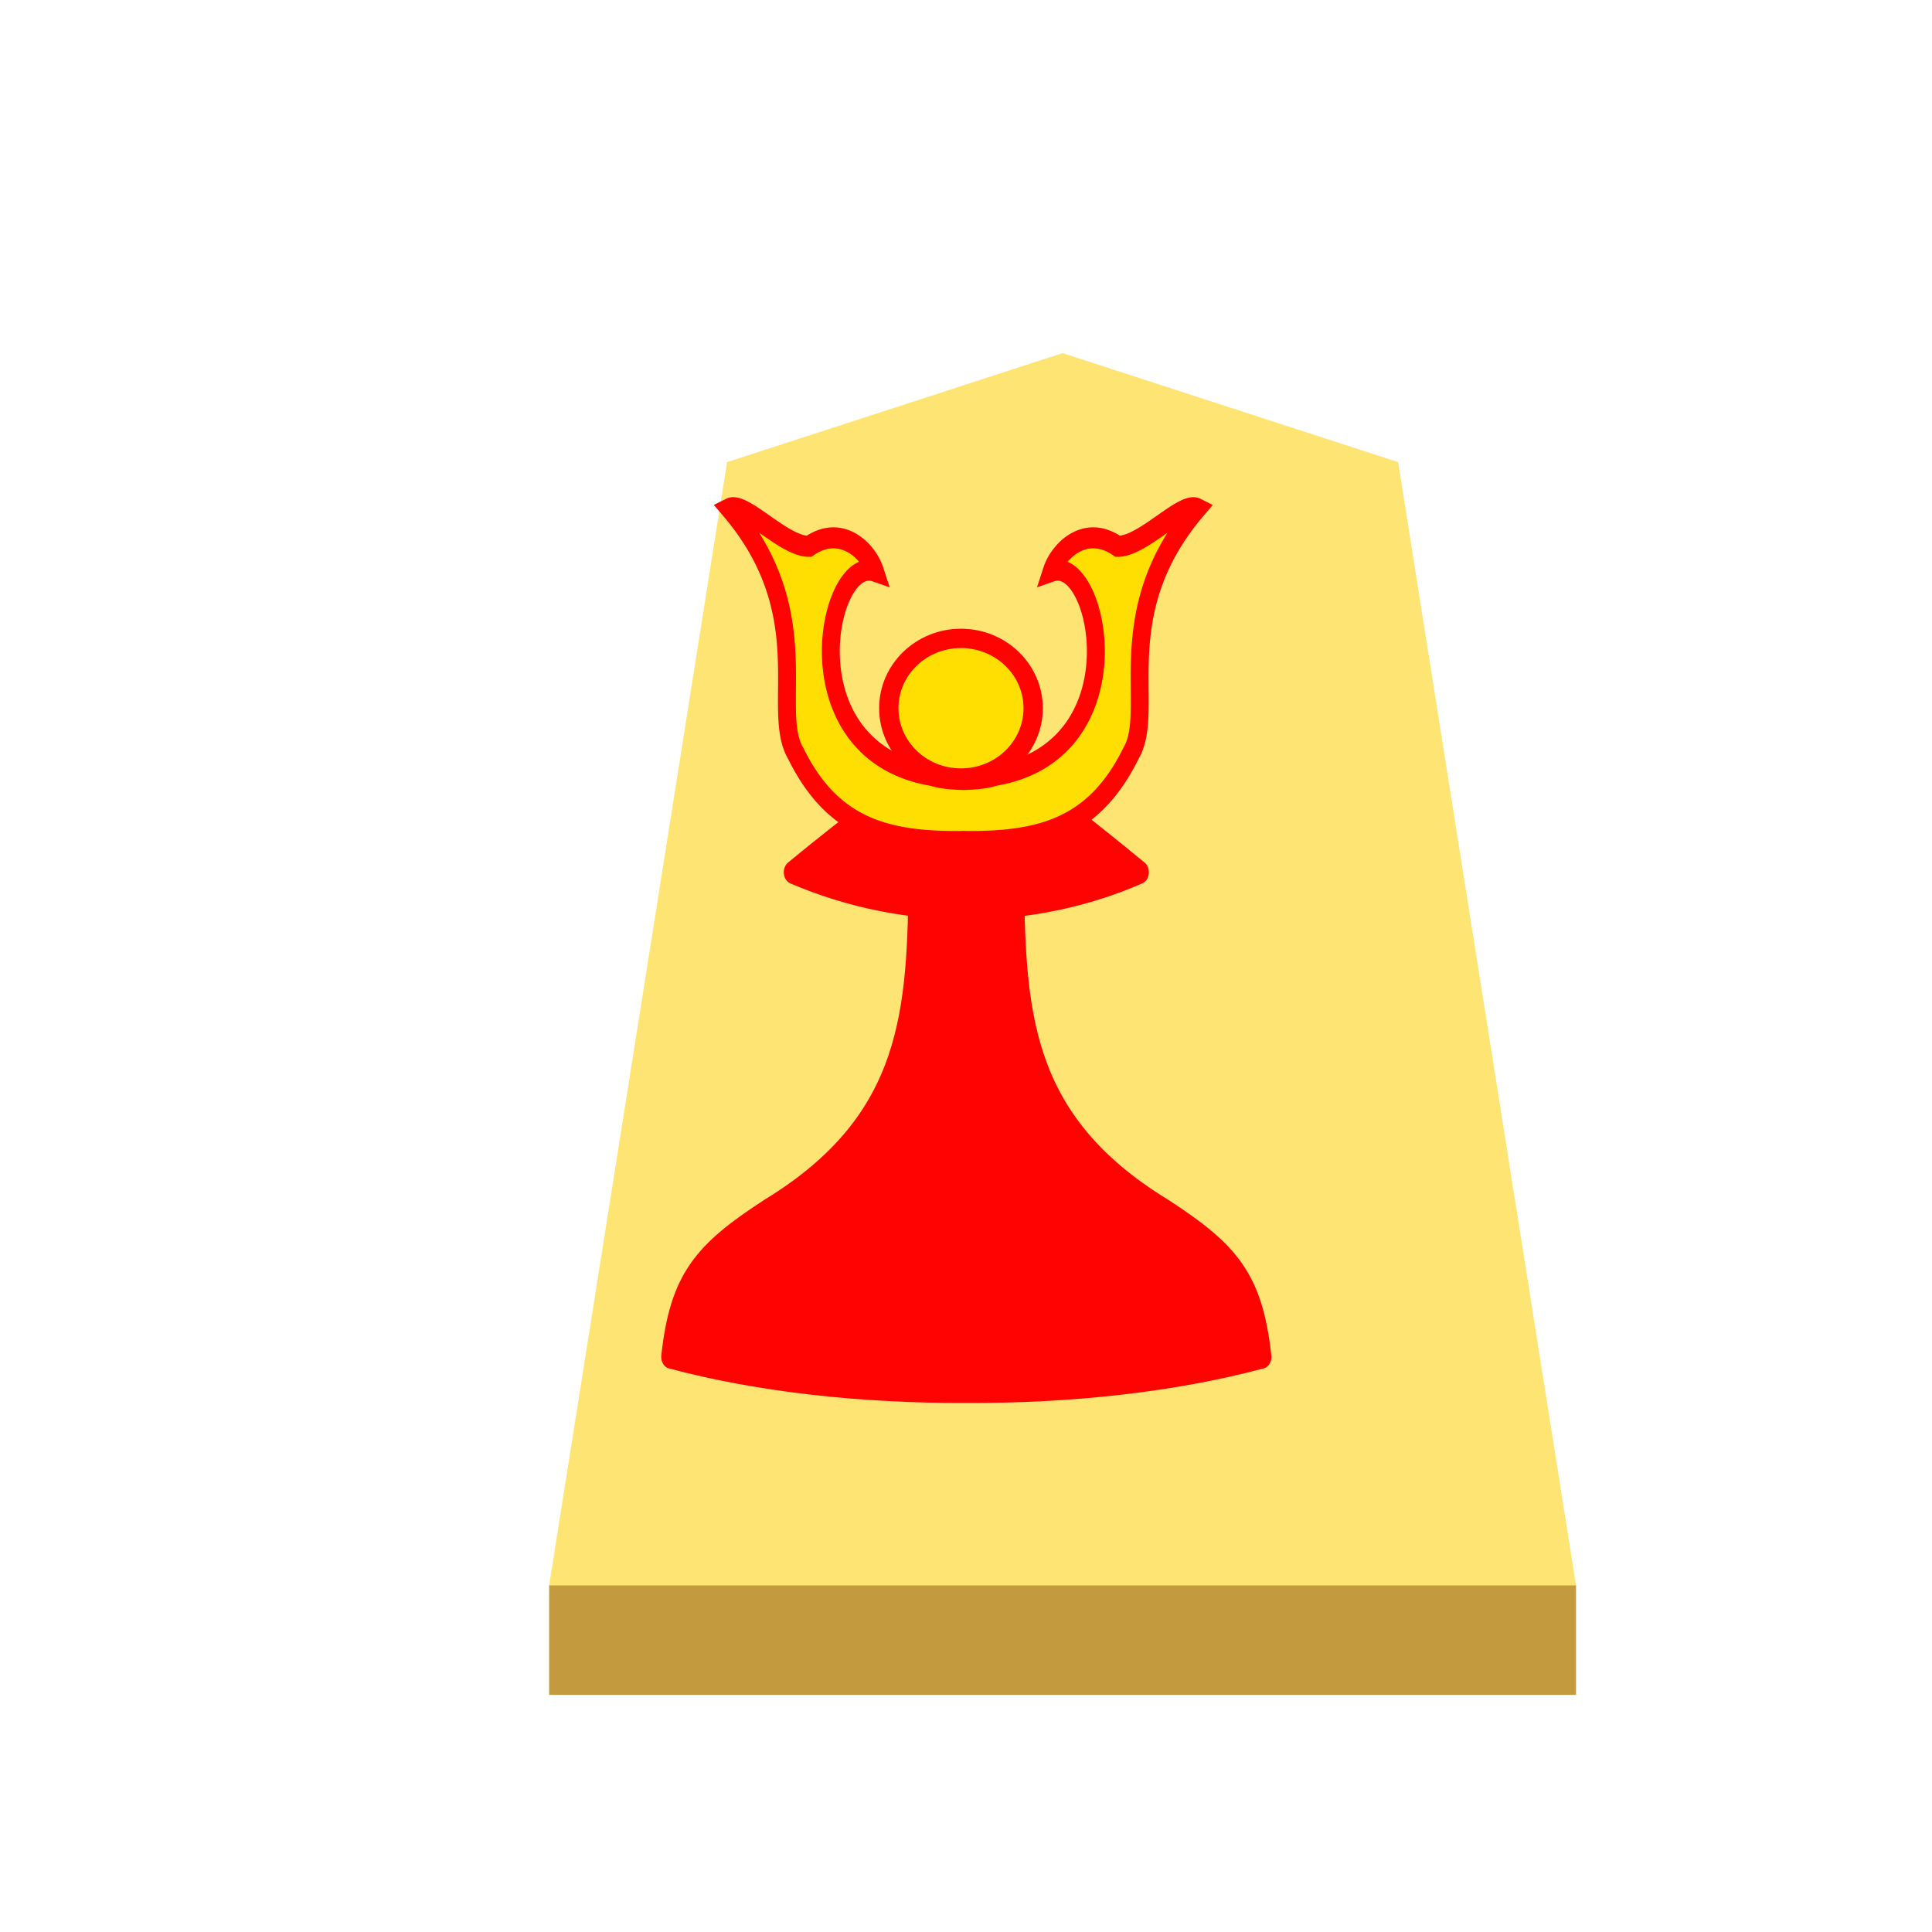 <svg xmlns="http://www.w3.org/2000/svg" viewBox="0 0 60 60"><defs><filter id="a" color-interpolation-filters="sRGB"><feFlood flood-opacity=".498" flood-color="#000" result="flood"/><feComposite in="flood" in2="SourceGraphic" operator="in" result="composite1"/><feGaussianBlur in="composite1" stdDeviation="1" result="blur"/><feOffset dx="5" dy="3" result="offset"/><feComposite in="SourceGraphic" in2="offset" result="composite2"/></filter></defs><g opacity=".99"><g transform="matrix(.6 0 0 .6 -334.455 -50.834)" filter="url(#a)"><path d="M607.424 100l-17.367 5.643-9.208 58.137 53.151-.001-9.208-58.136z" fill="#fee572"/><path d="M580.849 163.78v5.668H634v-5.67z" fill="#c3983c" fill-opacity=".992"/></g><g fill="red" stroke="red" stroke-width="1.49" stroke-linejoin="round" paint-order="stroke fill markers"><path d="M-23.095 44.733c-4.133 8.932-4.333 7.65-13.39 13.799 8.913 3.135 18.7 2.896 26.779 0-9.057-6.15-9.439-5.165-13.39-13.8z" transform="matrix(.401 0 0 .489 39.271 -1.533)"/><path d="M-26.818 58.55c-.101 8.756-.37 15.837-11.545 21.428-5.232 2.786-6.963 4.476-7.615 9.333 6.785 1.493 14.837 2.21 22.883 2.179 8.046.031 16.097-.686 22.882-2.18-.651-4.856-2.382-6.546-7.615-9.332-11.174-5.591-11.443-12.672-11.545-21.428v0c-1.24.02-2.481.02-3.722.02s-2.482 0-3.723-.02z" transform="matrix(.401 0 0 .489 39.271 -1.533)"/></g><g transform="translate(-315.445 -48.983) scale(.568)" fill="#ffdf00" stroke="red"><path transform="matrix(.069 0 0 .081 589.047 105.58)" d="M89.878 104.455c71.228 71.229 31.757 135.825 52.51 165.382 28.87 49.947 71.082 59.605 129.342 59.37a77.788 77.788 0 003.413-.09 77.17 77.17 0 003.413.09c58.26.235 100.472-9.423 129.342-59.37 20.753-29.557-18.718-94.153 52.51-165.382-11.605-5.015-42.725 25.609-62.898 25.529-25.612-15.171-47.031 3.08-52.25 16.777 37.838-11.301 70.078 121.468-45.539 137.914-7.067 1.97-16.164 2.514-24.578 2.72-8.414-.206-17.511-.75-24.578-2.72-115.617-16.446-83.377-149.215-45.538-137.914-5.22-13.698-26.64-31.948-52.251-16.777-20.173.08-51.293-30.544-62.898-25.53z" stroke-width="14.177"/><ellipse cx="607.903" cy="124.96" rx="3.947" ry="3.818" stroke-width="1.056"/></g></g></svg>